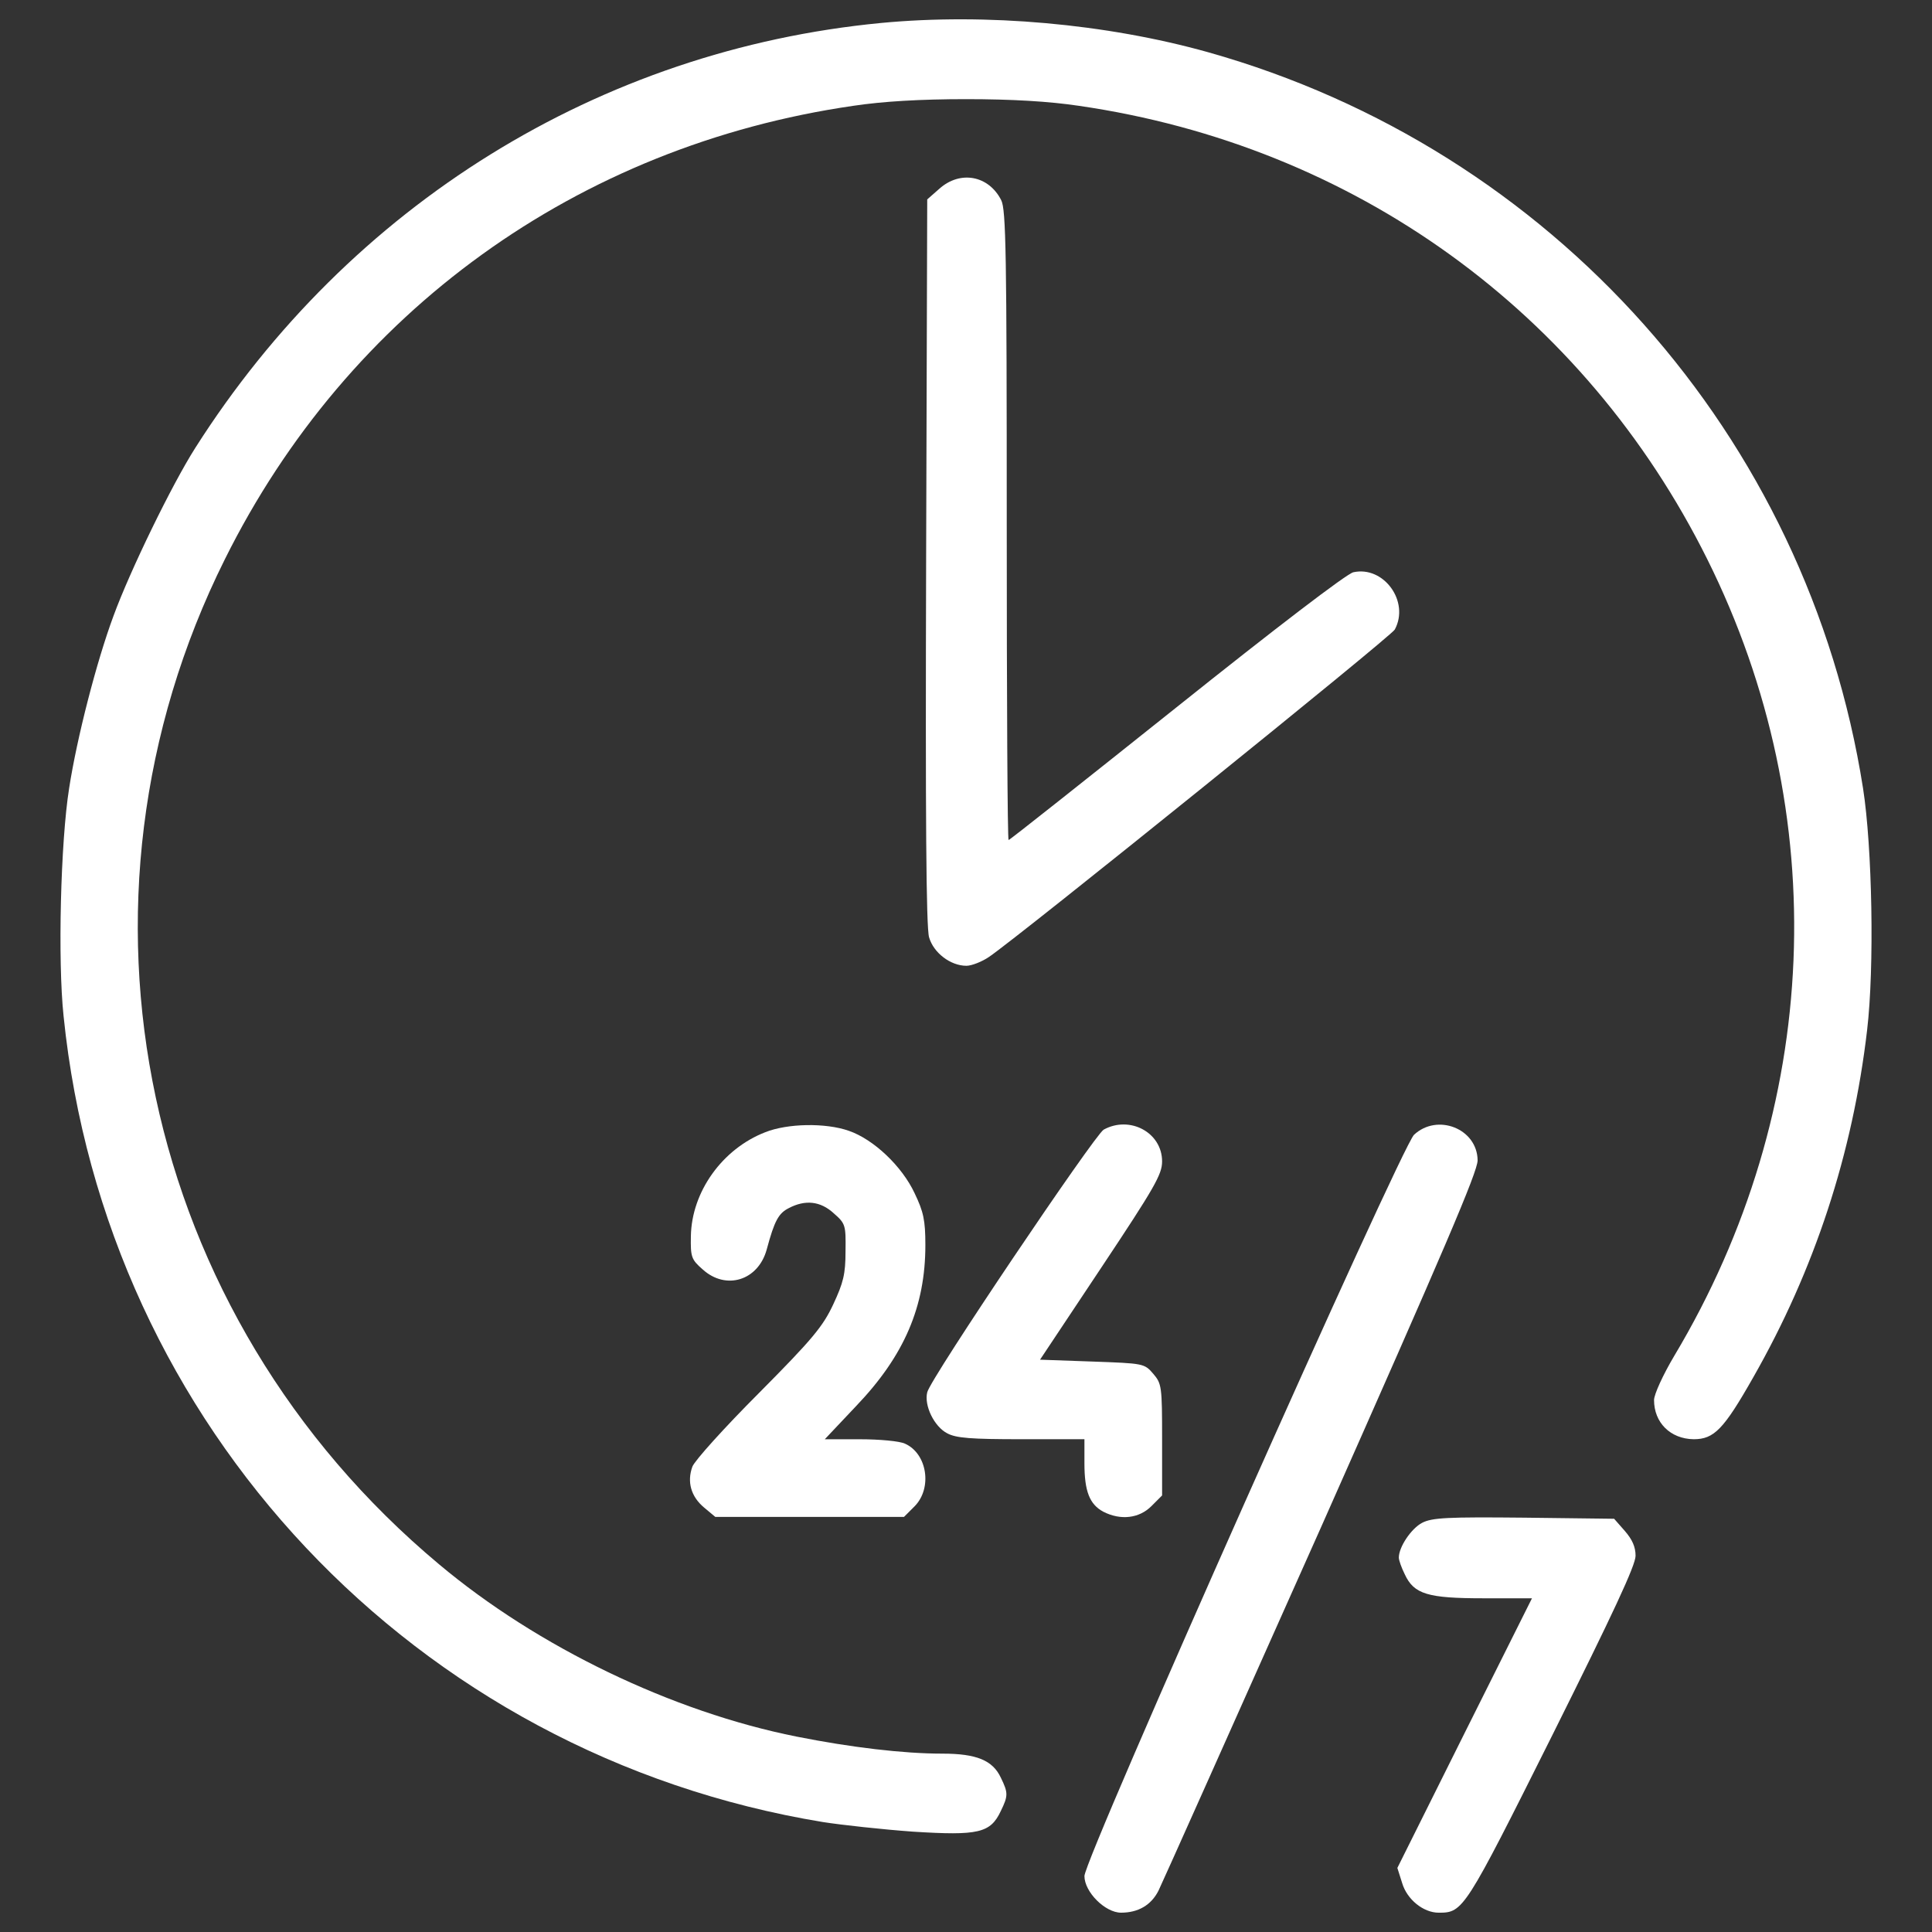 <?xml version="1.0" encoding="utf-8"?>
<!-- Svg Vector Icons : http://www.onlinewebfonts.com/icon -->
<!DOCTYPE svg PUBLIC "-//W3C//DTD SVG 1.1//EN" "http://www.w3.org/Graphics/SVG/1.1/DTD/svg11.dtd">
<svg version="1.1" xmlns="http://www.w3.org/2000/svg" xmlns:xlink="http://www.w3.org/1999/xlink" x="0px" y="0px" viewBox="0 0 1000 1000" enable-background="new 0 0 1000 1000" xml:space="preserve" style="fill: white;">
<rect x="0" y="0" width="1000" height="1000" fill="#333333" stroke="none"/>
<g><g transform="translate(0,512) scale(0.1,-0.1)"><path d="M4560,5001.1c-1455-139.8-2749.2-940-3549.4-2199.7c-120.6-189.5-336.9-633.7-423.1-869.2C499.4,1694.8,398,1300.4,357.8,1040c-44-275.7-59.4-892.1-28.7-1179.3c216.3-2123.2,1820.7-3825.1,3930.4-4171.6c97.6-15.3,308.2-38.3,467.1-49.8c336.9-21.1,400.1-7.7,453.7,107.2c38.3,78.5,38.3,93.8,0,172.3c-42.1,90-126.4,124.4-302.5,124.4c-202.9,0-474.8,32.5-754.3,88.1c-643.3,128.3-1340.1,463.3-1851.3,892.2C729.2-1686.2,275.4,442.7,1163.8,2225.1c637.5,1282.7,1826.4,2140.4,3252.7,2347.2c153.2,23,346.5,34.5,583.9,34.5c237.4,0,430.8-11.5,583.9-34.5C7008.7,4365.5,8199.5,3505.9,8837,2225.1c654.7-1315.2,591.6-2846.8-170.4-4121.9c-59.3-99.6-105.3-201-105.3-229.7c0-116.8,84.2-201,204.9-202.9c105.3,0,155.1,49.8,308.2,319.7c317.8,557.1,515,1158.3,589.7,1797.7c38.3,323.6,26.8,945.8-21.1,1252.1c-287.2,1824.5-1608.2,3308.2-3390.5,3809.8C5726,4997.3,5103.8,5052.8,4560,5001.1z"/><path d="M4862.5,4143.4l-63.2-55.5l-5.7-1874.3c-3.8-1322.9,0-1893.4,15.3-1945.1c23-80.4,111-147.4,193.4-147.4c26.8,0,80.4,21.1,116.8,45.9C5272.2,270.4,7202,1826.9,7219.3,1861.3c78.5,145.5-57.4,331.2-214.4,296.7c-34.5-7.7-400.1-287.2-915.1-698.8C5616.9,1082.1,5226.3,772,5220.5,772s-9.6,733.2-9.6,1627.3c0,1407.1-3.8,1636.9-28.7,1684.7C5117.2,4212.3,4969.8,4239.1,4862.5,4143.4z"/><path d="M3960.8-740.4c-222.1-86.2-381-308.3-384.8-538c-1.9-107.2,1.9-120.6,61.3-172.3c120.6-109.1,287.2-57.4,331.2,103.4c40.2,149.3,61.3,187.6,114.9,214.4c84.2,44,162.7,36.4,231.7-26.8c61.3-53.6,63.2-61.3,61.3-197.2c0-118.7-11.5-162.7-63.2-273.8c-53.6-114.9-107.2-180-384.8-459.5c-178-178-333.1-350.3-344.6-381c-28.7-78.5-7.7-155.1,61.3-212.5l57.4-47.9h488.2h488.2l55.5,55.5c91.9,93.8,65.1,271.8-49.8,323.5c-26.8,13.4-132.1,23-233.6,23H4269l162.7,172.3c248.9,260.4,358,515,358,832.8c0,128.3-9.6,172.3-55.5,268c-65.1,139.8-212.5,279.5-340.8,323.5C4272.9-690.7,4075.7-694.5,3960.8-740.4z"/><path d="M5712.6-727c-47.9-28.7-896-1286.5-913.2-1359.3c-17.2-68.9,36.4-178.1,103.4-212.5c46-24.9,124.4-30.6,384.8-30.6H5613v-124.4c0-145.5,26.8-212.5,97.6-250.8c90-46,185.7-34.5,248.9,28.7l55.5,55.5v289.1c0,275.7-1.9,289.1-45.9,340.8c-46,53.6-49.8,53.6-315.9,63.2l-270,9.6l315.9,474.8c277.6,417.3,315.9,484.3,315.9,551.4C6015.1-742.4,5848.5-652.4,5712.6-727z"/><path d="M7318.8-753.8C7249.9-822.8,5613-4498.6,5613-4590.4c0-82.3,107.2-189.6,189.5-189.6c88.1,0,155.1,38.3,193.4,113c19.1,38.3,398.2,888.3,844.3,1887.7c633.7,1428.2,807.9,1834.1,807.9,1893.4C7646.2-721.3,7439.4-640.9,7318.8-753.8z"/><path d="M7360.9-2762.1c-55.5-28.7-120.6-124.4-120.6-180c0-13.4,13.4-51.7,30.6-86.2c47.9-103.4,118.7-124.4,407.8-124.4h250.8l-348.4-696.9l-348.4-698.8l24.9-78.5c24.9-84.2,109.1-153.2,189.5-153.2c126.4,0,134,11.5,587.8,919c314,629.9,430.8,878.8,430.8,928.5c0,46-17.2,84.2-55.5,128.3l-55.5,63.2l-467.1,5.7C7493-2731.5,7412.6-2735.3,7360.9-2762.1z"/></g></g>
</svg>